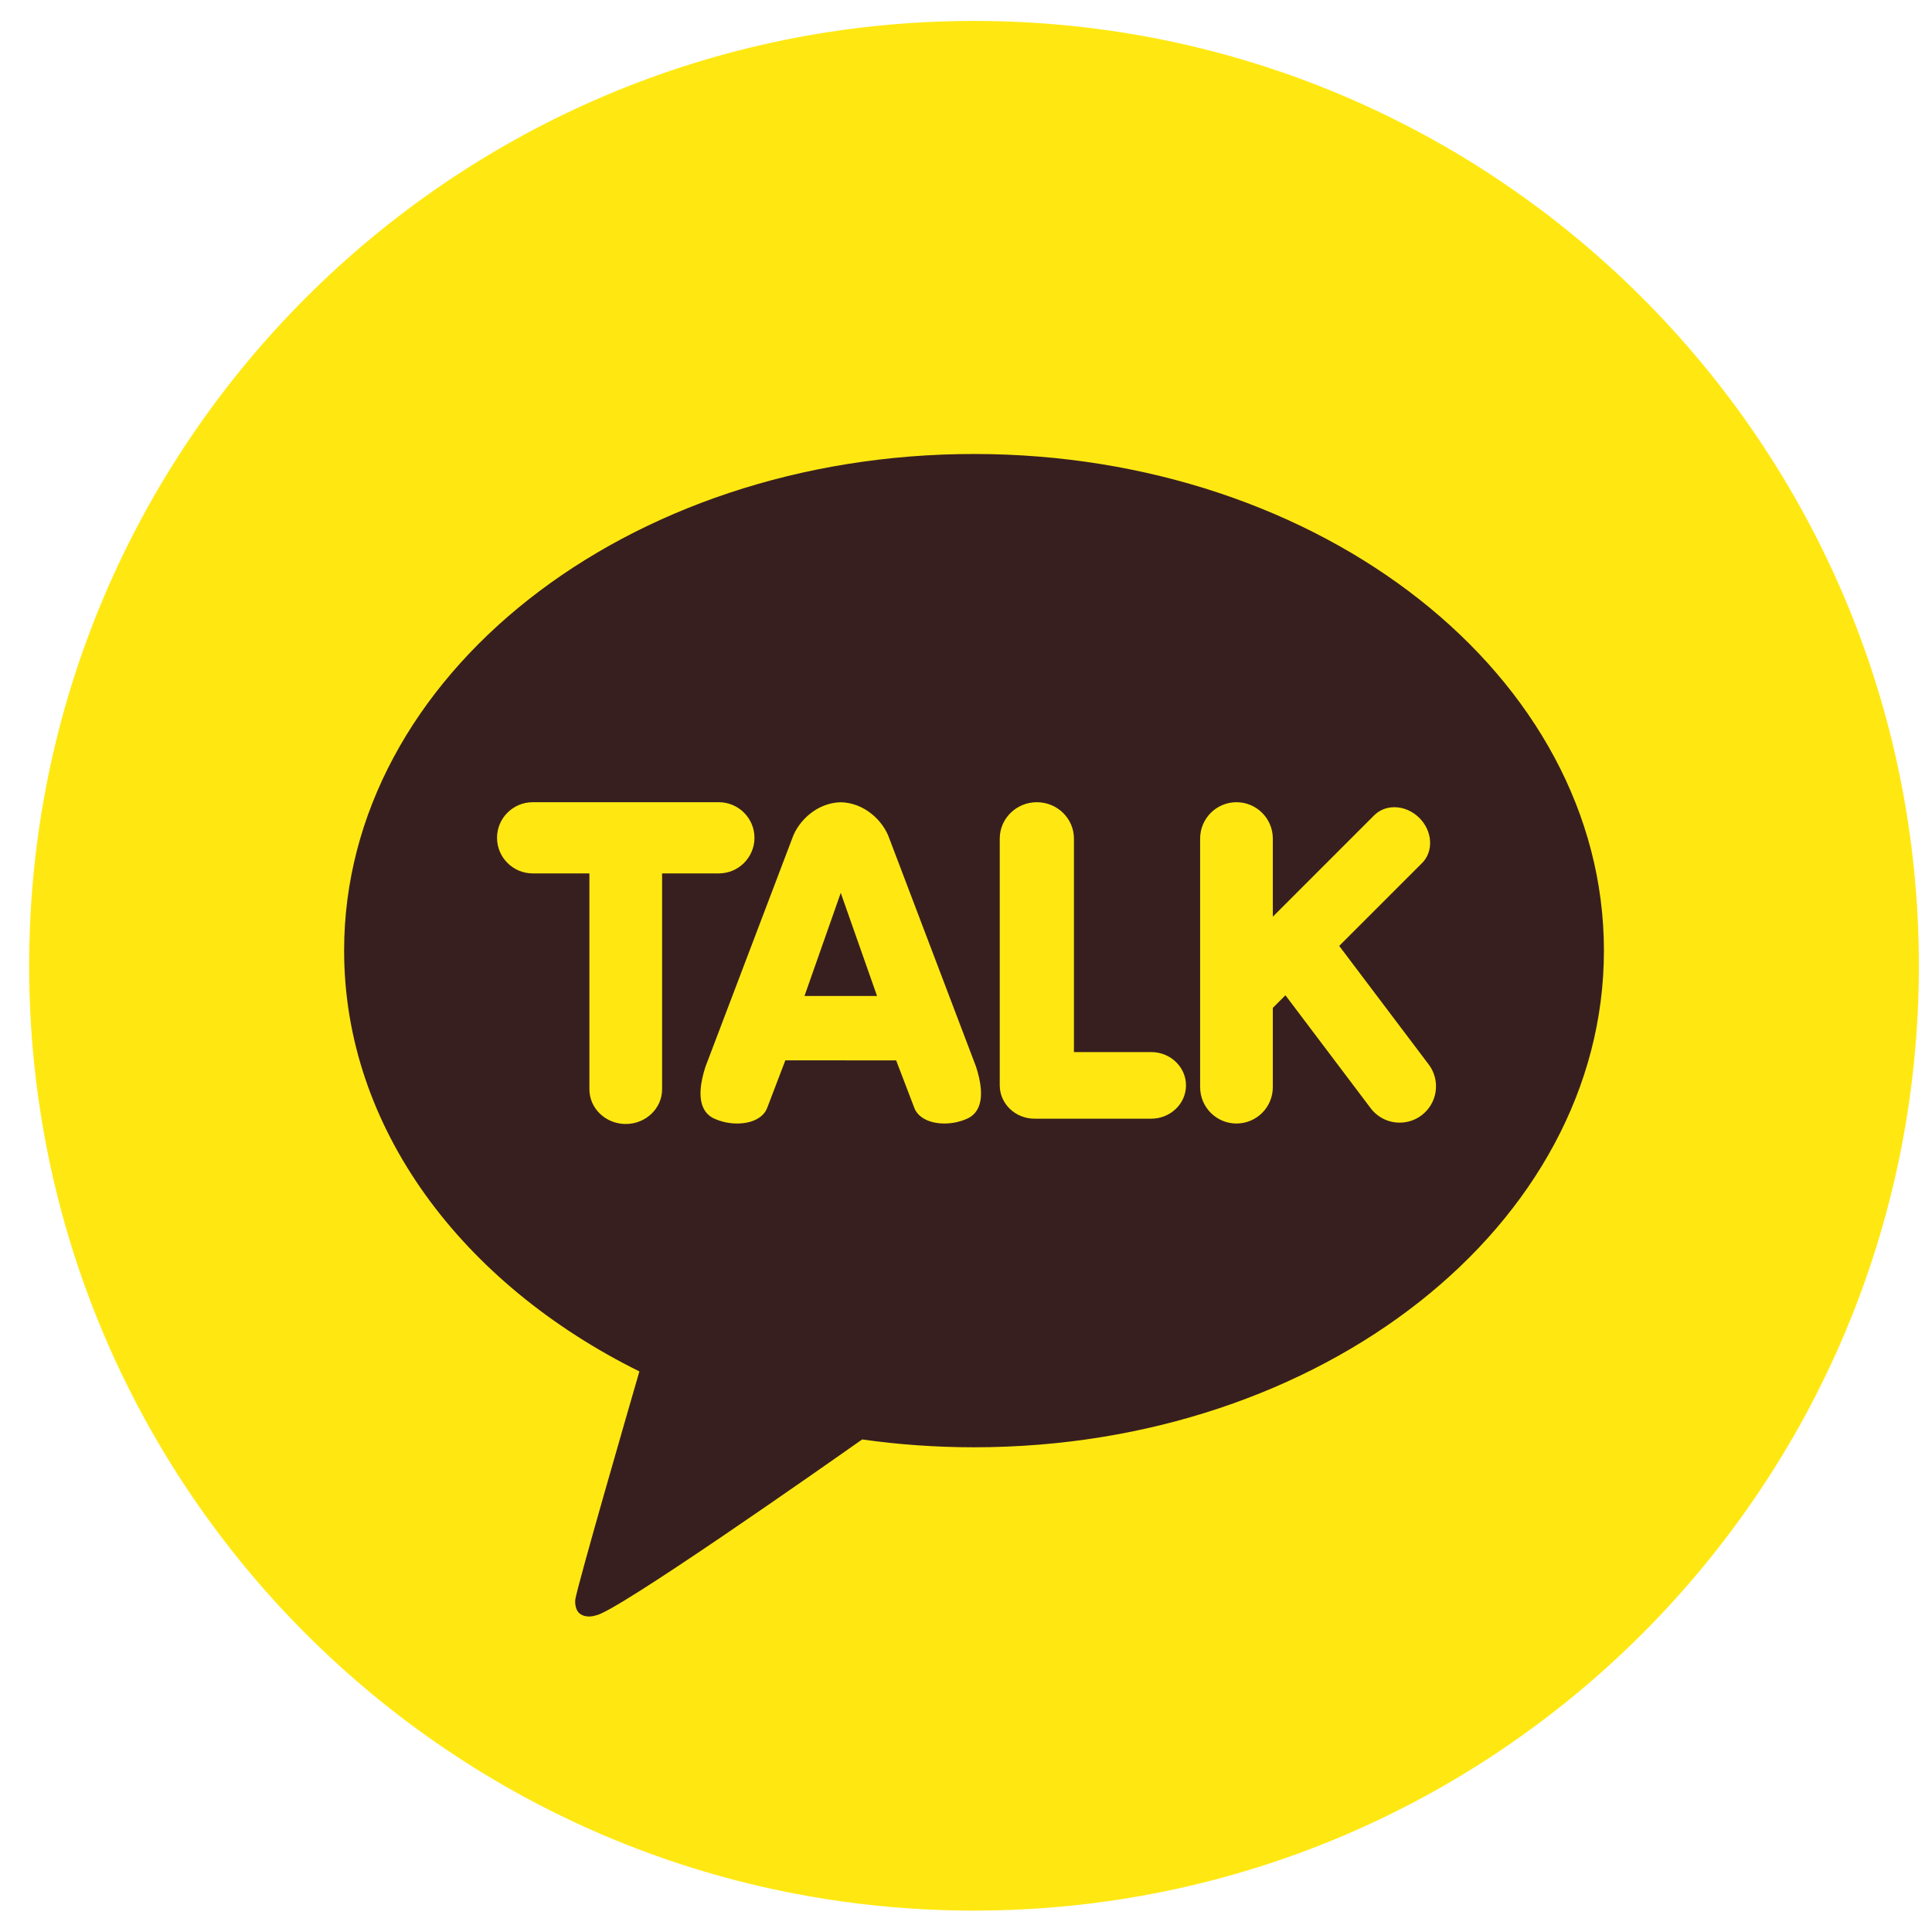 <svg width="53" height="53" viewBox="0 0 53 53" fill="none" xmlns="http://www.w3.org/2000/svg">
<g id="KakaoTalk/color" clip-path="url(#clip0_1124_2217)">
<path id="back" d="M0.8 26.494C0.8 12.178 12.405 0.574 26.72 0.574C41.035 0.574 52.64 12.178 52.64 26.494C52.64 40.809 41.035 52.413 26.72 52.413C12.405 52.413 0.8 40.809 0.8 26.494Z" fill="#FFE812"/>
<g id="Group">
<path id="Vector" d="M26.72 12.454C17.176 12.454 9.44 18.554 9.44 26.078C9.44 30.943 12.674 35.212 17.54 37.622C17.275 38.535 15.839 43.494 15.781 43.884C15.781 43.884 15.747 44.177 15.937 44.288C16.126 44.4 16.349 44.313 16.349 44.313C16.893 44.237 22.654 40.191 23.651 39.488C24.647 39.629 25.672 39.703 26.72 39.703C36.263 39.703 44 33.603 44 26.078C44 18.554 36.263 12.454 26.72 12.454Z" fill="#381F1F"/>
<path id="Vector_2" d="M17.166 30.834C16.616 30.834 16.169 30.407 16.169 29.882V23.96H14.614C14.074 23.96 13.635 23.522 13.635 22.983C13.635 22.445 14.074 22.007 14.614 22.007H19.718C20.258 22.007 20.697 22.445 20.697 22.983C20.697 23.522 20.258 23.96 19.718 23.96H18.163V29.882C18.163 30.407 17.716 30.834 17.166 30.834ZM25.908 30.821C25.492 30.821 25.174 30.652 25.078 30.381L24.584 29.089L21.544 29.088L21.05 30.382C20.955 30.653 20.637 30.821 20.221 30.821C20.003 30.821 19.787 30.774 19.588 30.684C19.313 30.557 19.049 30.208 19.351 29.268L21.736 22.991C21.904 22.514 22.414 22.022 23.064 22.008C23.715 22.022 24.225 22.514 24.393 22.992L26.777 29.266C27.08 30.209 26.816 30.557 26.541 30.684C26.342 30.774 26.126 30.821 25.908 30.821C25.908 30.821 25.907 30.821 25.908 30.821ZM24.06 27.323L23.064 24.494L22.069 27.323H24.06ZM28.381 30.689C27.854 30.689 27.426 30.279 27.426 29.775V23.004C27.426 22.454 27.883 22.007 28.444 22.007C29.005 22.007 29.461 22.454 29.461 23.004V28.861H31.58C32.107 28.861 32.535 29.271 32.535 29.775C32.535 30.279 32.107 30.689 31.58 30.689H28.381ZM33.92 30.821C33.37 30.821 32.923 30.374 32.923 29.824V23.004C32.923 22.454 33.37 22.007 33.92 22.007C34.47 22.007 34.917 22.454 34.917 23.004V25.147L37.698 22.366C37.841 22.223 38.038 22.144 38.251 22.144C38.5 22.144 38.75 22.251 38.937 22.438C39.112 22.613 39.216 22.837 39.23 23.07C39.245 23.305 39.166 23.521 39.01 23.677L36.738 25.949L39.192 29.2C39.272 29.304 39.329 29.423 39.362 29.55C39.395 29.676 39.402 29.808 39.384 29.938C39.366 30.068 39.323 30.193 39.256 30.306C39.19 30.419 39.102 30.517 38.997 30.596C38.825 30.727 38.614 30.797 38.397 30.797C38.243 30.797 38.09 30.762 37.952 30.693C37.814 30.624 37.694 30.524 37.601 30.401L35.263 27.303L34.917 27.649V29.824C34.917 30.088 34.812 30.342 34.625 30.529C34.438 30.716 34.184 30.821 33.92 30.821Z" fill="#FFE812"/>
</g>
</g>
<defs>
<clipPath id="clip0_1124_2217">
<rect width="51.84" height="51.84" fill="white" transform="translate(0.8 0.574)"/>
</clipPath>
</defs>
</svg>

